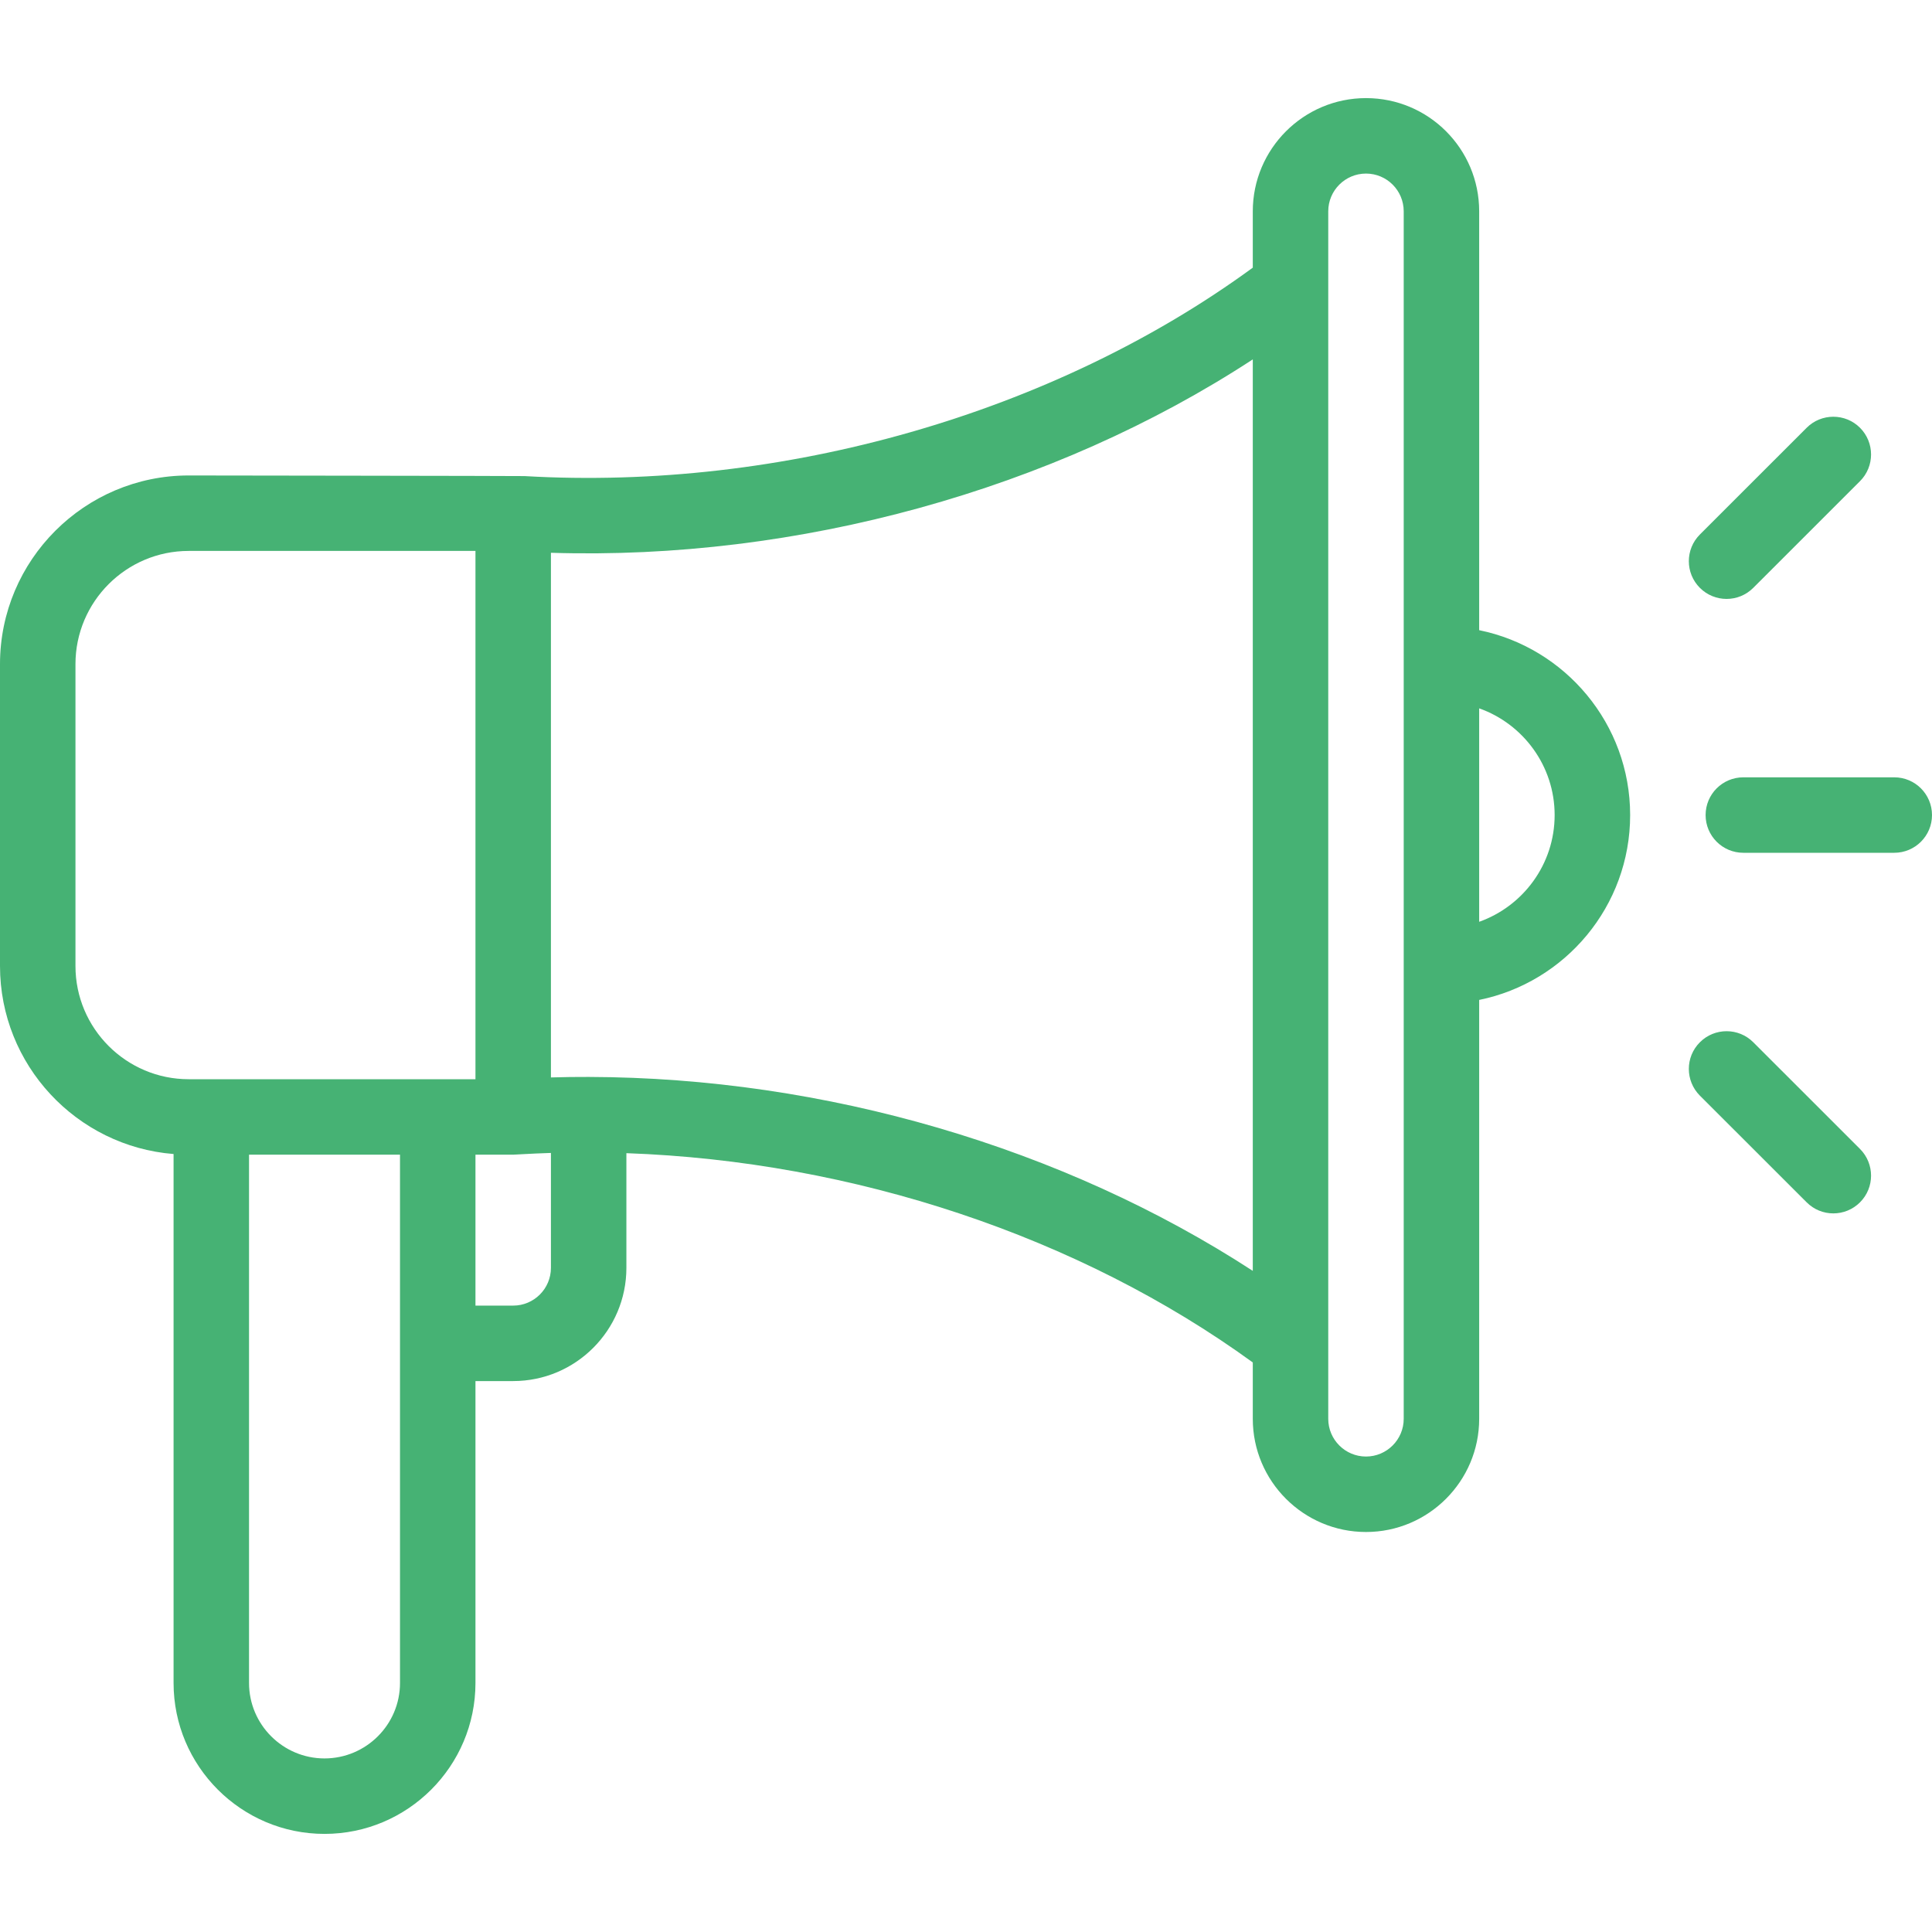 <svg width="50" height="50" viewBox="0 0 50 50" fill="none" xmlns="http://www.w3.org/2000/svg">
<path d="M4.492 29.866V43.555C4.492 45.709 6.245 47.461 8.398 47.461C10.552 47.461 12.305 45.709 12.305 43.555V35.742H13.281C14.897 35.742 16.211 34.428 16.211 32.812V29.844C22.089 30.053 27.931 31.999 32.422 35.26V36.719C32.422 38.334 33.736 39.648 35.352 39.648C36.967 39.648 38.281 38.334 38.281 36.719V25.878C40.508 25.425 42.188 23.452 42.188 21.094C42.188 18.735 40.508 16.763 38.281 16.309V5.469C38.281 3.85 36.97 2.539 35.352 2.539C33.736 2.539 32.422 3.853 32.422 5.469V6.927C27.263 10.701 20.246 12.709 13.574 12.321C13.498 12.316 4.883 12.305 4.883 12.305C2.19 12.305 0 14.495 0 17.188V25C0 27.561 1.982 29.666 4.492 29.866ZM10.352 43.555C10.352 44.632 9.475 45.508 8.398 45.508C7.322 45.508 6.445 44.632 6.445 43.555V29.883H10.352V43.555ZM13.281 33.789H12.305V29.883H13.281C13.354 29.883 13.688 29.856 14.258 29.838V32.812C14.258 33.351 13.82 33.789 13.281 33.789ZM40.234 21.094C40.234 22.367 39.418 23.452 38.281 23.856V18.332C39.418 18.735 40.234 19.821 40.234 21.094ZM34.375 5.469C34.375 4.93 34.813 4.492 35.352 4.492C35.891 4.492 36.328 4.929 36.328 5.469V36.719C36.328 37.257 35.89 37.695 35.352 37.695C34.813 37.695 34.375 37.257 34.375 36.719V5.469ZM32.422 9.301V32.89C27.52 29.701 21.355 27.886 15.237 27.871C14.912 27.87 14.584 27.874 14.258 27.884V14.306C20.643 14.507 27.258 12.677 32.422 9.301ZM1.953 17.188C1.953 15.572 3.267 14.258 4.883 14.258H12.305V27.93C10.5 27.93 6.112 27.93 4.883 27.93C3.267 27.93 1.953 26.616 1.953 25V17.188Z" fill="#46B274"/>
<path d="M49.023 20.117H45.117C44.578 20.117 44.141 20.554 44.141 21.094C44.141 21.633 44.578 22.07 45.117 22.07H49.023C49.563 22.07 50 21.633 50 21.094C50 20.554 49.563 20.117 49.023 20.117Z" fill="#46B274"/>
<path d="M45.374 15.214L48.137 12.452C48.518 12.071 48.518 11.453 48.137 11.071C47.756 10.69 47.137 10.69 46.756 11.071L43.993 13.833C43.612 14.214 43.611 14.832 43.993 15.214C44.374 15.595 44.992 15.596 45.374 15.214Z" fill="#46B274"/>
<path d="M46.756 31.116C47.137 31.498 47.755 31.498 48.137 31.116C48.518 30.735 48.518 30.117 48.137 29.735L45.374 26.973C44.993 26.592 44.374 26.592 43.993 26.974C43.611 27.355 43.612 27.973 43.993 28.355L46.756 31.116Z" fill="#46B274"/>
</svg>
